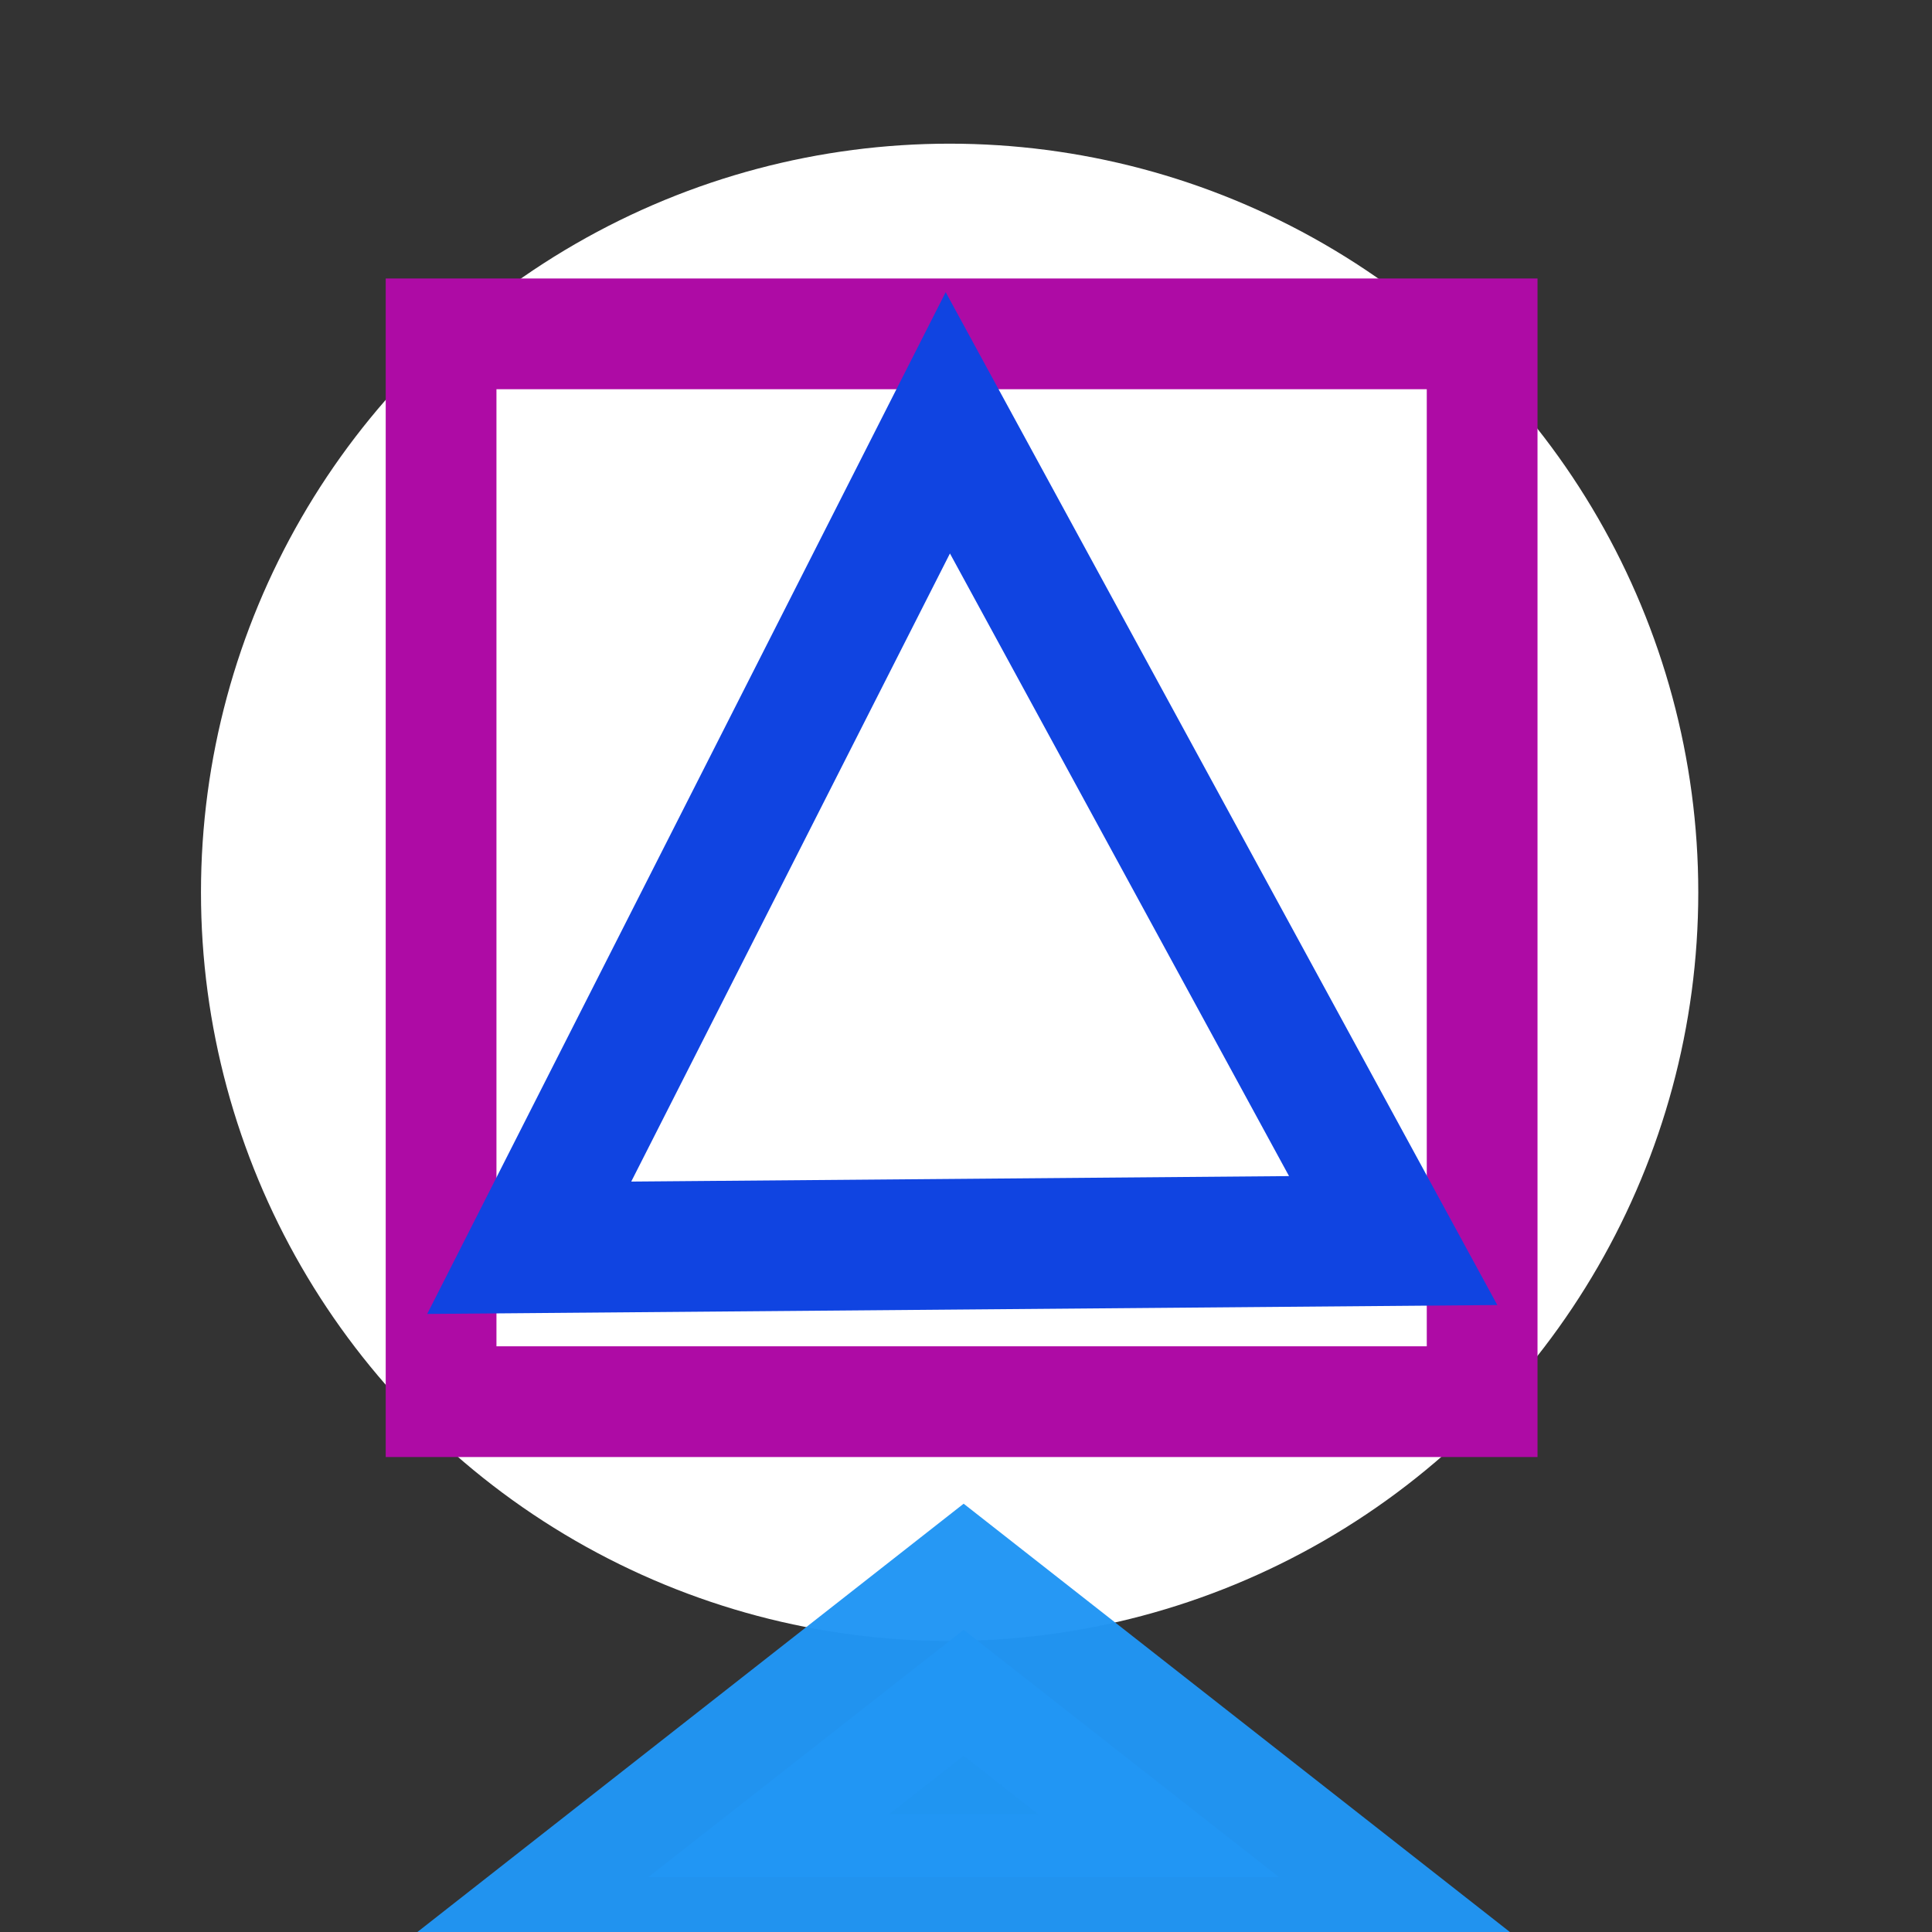 <?xml version="1.0" encoding="UTF-8" standalone="no"?>
<!-- Created with Inkscape (http://www.inkscape.org/) -->

<svg
   xmlns:dc="http://purl.org/dc/elements/1.1/"
   xmlns:cc="http://creativecommons.org/ns#"
   xmlns:rdf="http://www.w3.org/1999/02/22-rdf-syntax-ns#"
   xmlns:svg="http://www.w3.org/2000/svg"
   xmlns="http://www.w3.org/2000/svg"
   xmlns:sodipodi="http://sodipodi.sourceforge.net/DTD/sodipodi-0.dtd"
   xmlns:inkscape="http://www.inkscape.org/namespaces/inkscape"
   id="svg4691"
   height="200"
   viewBox="0 0 200 200"
   width="200"
   version="1.1"
   inkscape:version="0.91 r13725"
   sodipodi:docname="selected-scn-gda94-ahdapprox-pm.svg"
   inkscape:export-filename="/Users/neilkloot/Dev/map-label/symbology/selected-scn-gda94-ahdapprox-pm.png"
   inkscape:export-xdpi="40.5"
   inkscape:export-ydpi="40.5">
  <rect x="0" y="0" width="200" height="200" fill="#333333" stroke="none"/>
  <sodipodi:namedview
     pagecolor="#ffffff"
     bordercolor="#666666"
     borderopacity="1"
     objecttolerance="10"
     gridtolerance="10"
     guidetolerance="10"
     inkscape:pageopacity="0"
     inkscape:pageshadow="2"
     inkscape:window-width="938"
     inkscape:window-height="565"
     id="namedview3572"
     showgrid="false"
     inkscape:zoom="1.668772"
     inkscape:cx="100.12765"
     inkscape:cy="110.02586"
     inkscape:window-x="100"
     inkscape:window-y="210"
     inkscape:window-maximized="0"
     inkscape:current-layer="svg4691" />
  <defs
     id="defs8">
    <filter
       id="filter4749"
       style="color-interpolation-filters:sRGB"
       height="1.123"
       width="1.117"
       y="-.061"
       x="-.059">
      <feGaussianBlur
         id="feGaussianBlur4751"
         stdDeviation="2.19" />
    </filter>
    <filter
       id="filter4757"
       style="color-interpolation-filters:sRGB"
       height="1.119"
       width="1.121"
       y="-.059"
       x="-.061">
      <feGaussianBlur
         id="feGaussianBlur4759"
         stdDeviation="2.729" />
    </filter>
  </defs>
  <circle
     style="fill:#ffffff;fill-opacity:1;fill-rule:evenodd;stroke:none;stroke-width:1.035px;stroke-linecap:butt;stroke-linejoin:miter;stroke-opacity:1"
     id="path3854"
     cx="98.305"
     cy="92.373"
     r="77.5" />
  <g
     id="layer3"
     transform="translate(0,68)">
    <path
       id="path4337"
       fill="#2196f3"
       stroke-opacity=".976"
       fill-opacity=".992"
       transform="matrix(8.689 0 0 3.934 -1200.9 789.09)"
       stroke="#2196f3"
       stroke-width="3.319"
       d="m149.69-174.98 1.879 3.254 1.879 3.254h-3.758-3.758l1.879-3.254z" />
  </g>
  <g
     id="layer1"
     transform="translate(34.867,-899.13)">
    <rect
       style="fill:none;stroke:#ae0ba5;stroke-width:11.463"
       id="rect4136"
       height="110.54"
       width="107.77"
       y="933.69"
       x="10.794" />
  </g>
  <g
     id="layer2"
     transform="translate(33.669,-899.729)">
    <path
       style="fill:none;stroke:#1044e1;stroke-width:62.321"
       inkscape:connector-curvature="0"
       id="path5244"
       transform="matrix(-0.13,-0.165,0.149,-0.141,31.861,1118.3)"
       d="M 345.71,229.51 422.77,442.16 499.84,654.81 277.14,615.22 54.45,575.63 200.08,402.57 Z" />
  </g>
</svg>
